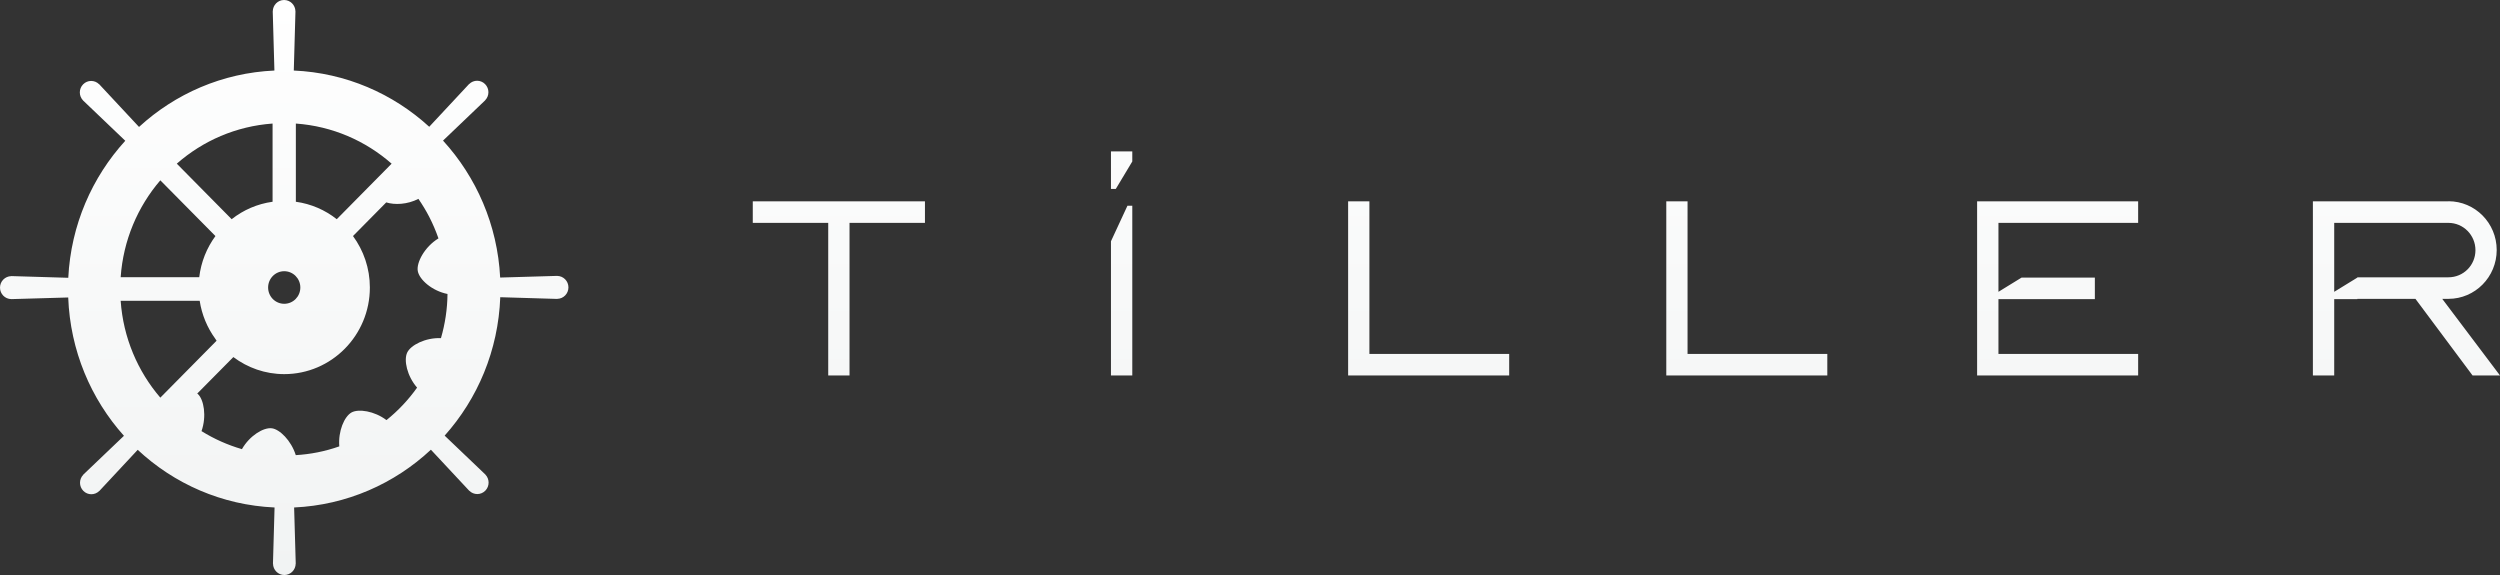 <svg xmlns="http://www.w3.org/2000/svg" width="200" height="46" viewBox="0 0 200 46">
  <rect x="0" y="0" width="200" height="46" fill="#333333" stroke="none"/>
  <defs>
    <linearGradient id="a" x1="50%" x2="50%" y1="0%" y2="100%">
      <stop stop-color="#FFFFFF" offset="0%"/>
      <stop stop-color="#F1F3F3" offset="100%"/>
    </linearGradient>
  </defs>
  <path fill="url(#a)" fill-rule="evenodd" d="M135.004,16.105 L133.303,16.105 L133.303,30.038 L146.185,30.038 L146.185,28.313 L135.004,28.313 L135.004,16.105 Z M109.552,16.105 L107.85,16.105 L107.85,30.038 L120.735,30.038 L120.735,28.313 L109.552,28.313 L109.552,16.105 Z M66.258,16.105 L60.222,16.105 L60.222,17.83 L66.258,17.83 L66.258,30.038 L67.962,30.038 L67.962,17.83 L73.996,17.83 L73.996,16.105 L66.258,16.105 Z M200,30.038 L195.379,23.908 L195.874,23.908 C198.008,23.908 199.736,22.158 199.736,20.002 C199.736,17.842 198.008,16.099 195.874,16.099 L195.874,16.105 L185.031,16.105 L185.031,30.038 L186.737,30.038 L186.737,23.932 L188.588,23.932 L188.588,23.908 L193.235,23.908 L197.806,30.038 L200,30.038 Z M188.588,22.208 L186.737,23.345 L186.737,17.83 L195.874,17.83 C197.069,17.83 198.036,18.81 198.036,20.014 C198.036,21.224 197.069,22.184 195.874,22.184 L188.588,22.184 L188.588,22.208 Z M88.877,19.302 L88.877,30.038 L90.583,30.038 L90.583,16.461 L90.195,16.461 L88.877,19.302 Z M88.877,15.114 L89.264,15.114 L90.583,12.918 L90.583,12.114 L88.877,12.114 L88.877,15.114 Z M158.169,16.105 L158.169,30.038 L171.052,30.038 L171.052,28.313 L159.876,28.313 L159.876,23.932 L167.588,23.932 L167.588,22.208 L161.725,22.208 L159.876,23.345 L159.876,17.83 L171.052,17.83 L171.052,16.105 L158.169,16.105 Z M44.576,22.073 L44.576,22.071 L40.013,22.204 C39.799,17.982 38.102,14.159 35.442,11.248 L38.815,8.025 L38.813,8.02 C39.162,7.664 39.162,7.086 38.807,6.729 C38.455,6.372 37.887,6.372 37.532,6.725 L37.529,6.72 L34.338,10.142 C31.446,7.495 27.665,5.825 23.503,5.643 L23.637,0.922 C23.637,0.922 23.637,0.922 23.637,0.92 L23.637,0.907 L23.635,0.907 C23.628,0.406 23.225,0 22.727,0 C22.229,0 21.829,0.406 21.822,0.907 L21.819,0.907 L21.819,0.92 L21.819,0.922 L21.953,5.643 C17.791,5.829 14.011,7.504 11.122,10.155 L7.932,6.734 L7.929,6.739 C7.574,6.387 7.004,6.387 6.653,6.744 C6.297,7.101 6.3,7.678 6.646,8.036 L6.646,8.038 L10.022,11.262 C7.366,14.176 5.674,17.999 5.462,22.223 L0.9,22.087 L0.9,22.092 C0.403,22.099 0,22.508 0,23.009 C0,23.514 0.403,23.922 0.9,23.927 L0.9,23.929 L5.457,23.798 C5.617,28.052 7.273,31.916 9.916,34.865 L6.658,37.975 L6.662,37.98 C6.312,38.339 6.315,38.914 6.667,39.27 C7.02,39.628 7.588,39.628 7.943,39.275 L7.945,39.28 L11.017,35.985 C13.921,38.697 17.746,40.41 21.965,40.598 L21.837,45.092 L21.841,45.092 C21.845,45.594 22.25,46 22.748,46 C23.246,46 23.649,45.592 23.655,45.092 L23.659,45.092 L23.53,40.598 C27.745,40.405 31.569,38.689 34.472,35.976 L37.541,39.263 L37.544,39.261 C37.901,39.613 38.47,39.613 38.823,39.256 C39.176,38.898 39.176,38.325 38.829,37.964 L38.83,37.962 L35.572,34.851 C38.212,31.899 39.864,28.034 40.021,23.777 L44.576,23.913 L44.576,23.908 C45.074,23.903 45.475,23.494 45.475,22.991 C45.475,22.484 45.072,22.078 44.576,22.073 Z M23.668,9.884 C26.592,10.094 29.247,11.265 31.33,13.094 L26.941,17.536 C26.011,16.801 24.892,16.31 23.668,16.14 L23.668,9.884 L23.668,9.884 Z M22.738,21.697 C23.451,21.697 24.027,22.281 24.027,23 C24.027,23.722 23.451,24.303 22.738,24.303 C22.027,24.303 21.449,23.722 21.449,23 C21.449,22.281 22.027,21.697 22.738,21.697 L22.738,21.697 Z M21.806,9.884 L21.806,16.14 C20.582,16.31 19.463,16.801 18.533,17.536 L14.144,13.094 C16.227,11.265 18.884,10.094 21.806,9.884 L21.806,9.884 Z M12.826,14.426 L17.235,18.884 C16.543,19.828 16.083,20.953 15.939,22.177 L9.653,22.177 C9.86,19.218 11.017,16.534 12.826,14.426 L12.826,14.426 Z M9.653,24.064 L15.975,24.064 C16.147,25.179 16.578,26.208 17.209,27.079 C17.226,27.103 17.239,27.127 17.256,27.151 C17.282,27.186 17.302,27.224 17.327,27.258 L12.826,31.812 C11.017,29.705 9.86,27.019 9.653,24.064 L9.653,24.064 Z M35.277,27.05 C34.029,27 32.848,27.617 32.574,28.209 C32.289,28.815 32.563,30.082 33.367,31.01 C32.683,31.972 31.863,32.85 30.918,33.608 C29.941,32.871 28.669,32.691 28.121,32.998 C27.546,33.321 27.043,34.492 27.144,35.71 C26.001,36.114 24.828,36.343 23.662,36.411 C23.294,35.237 22.365,34.334 21.738,34.262 C21.076,34.182 19.97,34.853 19.354,35.932 C18.221,35.602 17.131,35.119 16.121,34.49 C16.543,33.294 16.307,31.959 15.827,31.52 C15.816,31.508 15.792,31.498 15.777,31.487 L18.668,28.566 C19.806,29.418 21.211,29.93 22.738,29.93 C26.521,29.93 29.589,26.826 29.589,23 C29.589,21.456 29.083,20.036 28.24,18.883 L30.899,16.192 C31.574,16.406 32.593,16.363 33.473,15.909 C33.783,16.361 34.073,16.835 34.333,17.337 C34.627,17.905 34.871,18.486 35.077,19.07 C33.957,19.754 33.299,21.021 33.423,21.686 C33.547,22.368 34.559,23.271 35.8,23.518 C35.788,24.718 35.609,25.908 35.277,27.05 L35.277,27.05 Z"/>
</svg>
